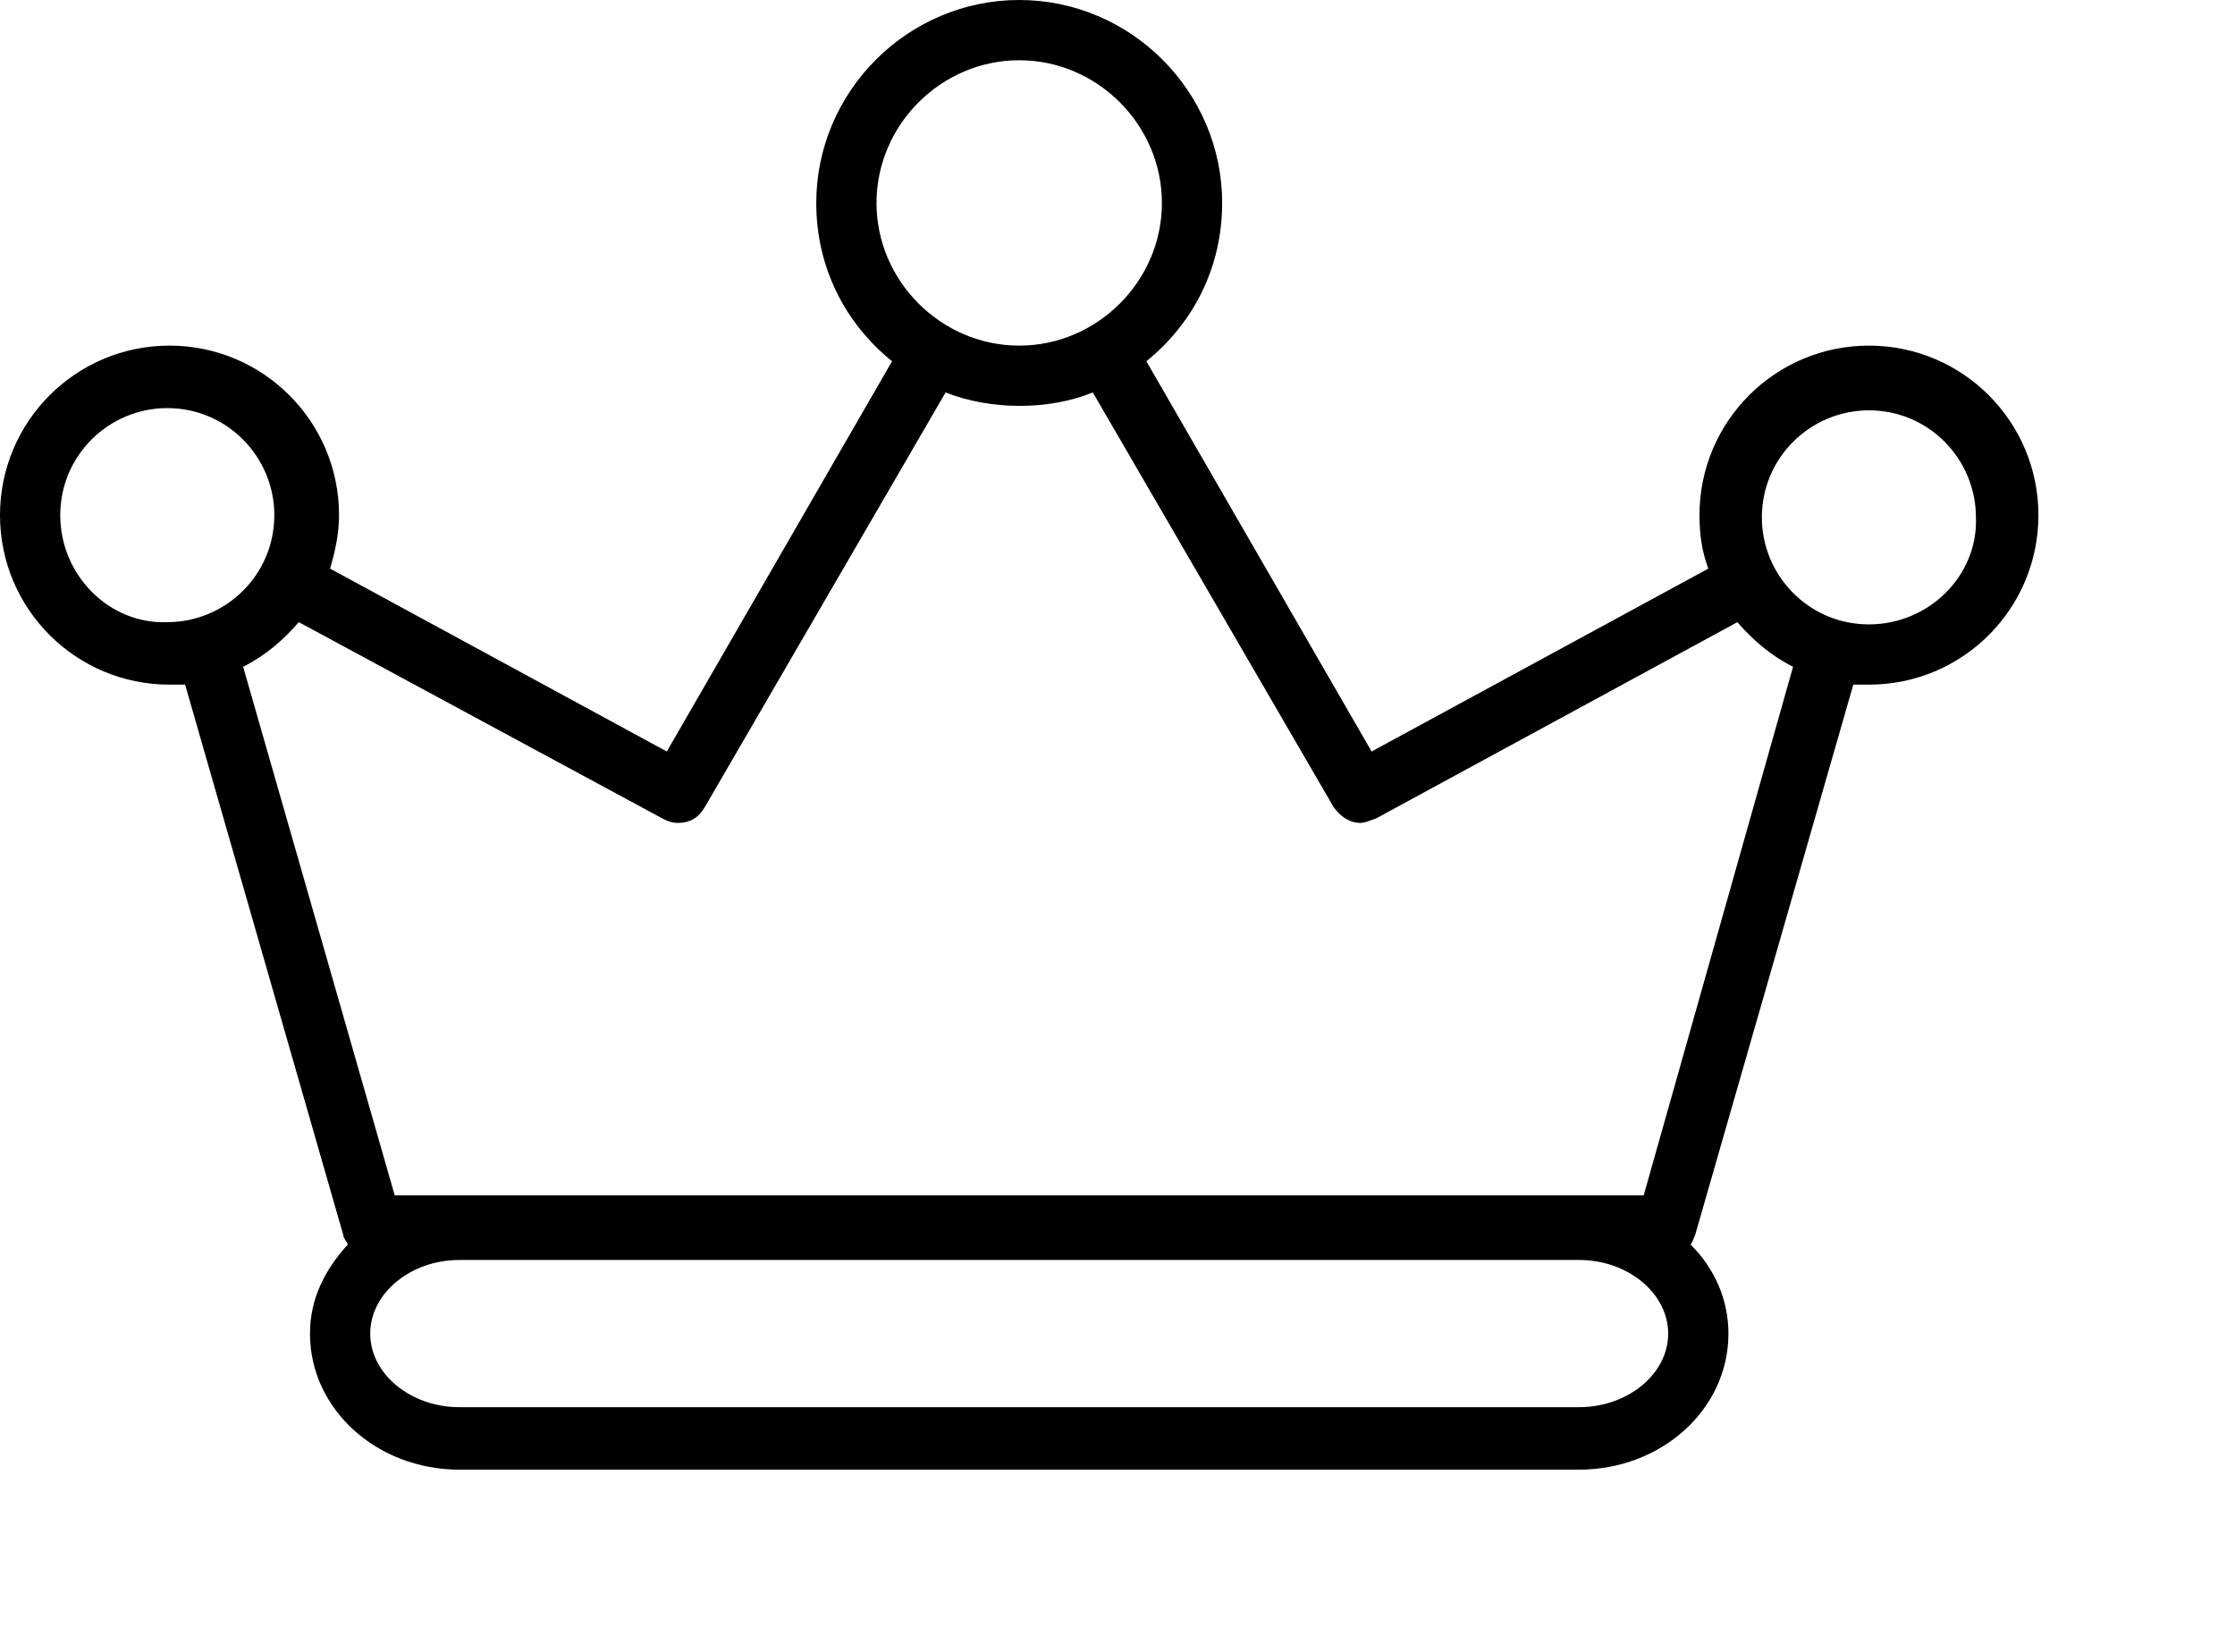 <?xml version="1.0" encoding="UTF-8"?>
<svg width="23px" height="17px" viewBox="0 0 23 17" version="1.1" xmlns="http://www.w3.org/2000/svg" xmlns:xlink="http://www.w3.org/1999/xlink">
    <!-- Generator: Sketch 51.3 (57544) - http://www.bohemiancoding.com/sketch -->
    <title>admin</title>
    <desc>Created with Sketch.</desc>
    <defs></defs>
                    <path d="M19.233,3.557 C18.269,3.557 17.489,4.338 17.489,5.302 C17.489,5.485 17.511,5.669 17.58,5.852 L14.115,7.734 L11.797,3.718 C12.279,3.328 12.577,2.754 12.577,2.089 C12.577,0.941 11.636,0 10.489,0 C9.341,0 8.4,0.941 8.4,2.089 C8.4,2.754 8.698,3.328 9.18,3.718 L6.862,7.734 L3.397,5.852 C3.443,5.692 3.489,5.508 3.489,5.302 C3.489,4.338 2.708,3.557 1.744,3.557 C0.78,3.557 0,4.338 0,5.302 C0,6.266 0.78,7.046 1.744,7.046 C1.79,7.046 1.859,7.046 1.905,7.046 L3.534,12.715 C3.534,12.738 3.557,12.761 3.58,12.807 C3.351,13.059 3.19,13.357 3.19,13.725 C3.19,14.505 3.879,15.125 4.728,15.125 L16.249,15.125 C17.098,15.125 17.787,14.505 17.787,13.725 C17.787,13.38 17.649,13.059 17.397,12.807 C17.42,12.784 17.42,12.761 17.443,12.715 L19.072,7.046 C19.118,7.046 19.187,7.046 19.233,7.046 C20.197,7.046 20.977,6.266 20.977,5.302 C20.977,4.338 20.197,3.557 19.233,3.557 Z M9.02,2.089 C9.02,1.285 9.685,0.62 10.489,0.62 C11.292,0.62 11.957,1.285 11.957,2.089 C11.957,2.892 11.292,3.557 10.489,3.557 C9.685,3.557 9.02,2.892 9.02,2.089 Z M1.721,6.403 C1.125,6.426 0.62,5.921 0.62,5.302 C0.62,4.682 1.125,4.2 1.721,4.2 C2.341,4.2 2.823,4.705 2.823,5.302 C2.823,5.921 2.318,6.403 1.721,6.403 Z M16.249,14.482 L4.728,14.482 C4.223,14.482 3.81,14.138 3.81,13.725 C3.81,13.311 4.223,12.967 4.728,12.967 L16.249,12.967 C16.754,12.967 17.167,13.311 17.167,13.725 C17.167,14.138 16.754,14.482 16.249,14.482 Z M16.915,12.302 L16.272,12.302 L4.728,12.302 L4.062,12.302 L2.502,6.862 C2.731,6.748 2.915,6.587 3.075,6.403 L6.816,8.423 C6.862,8.446 6.908,8.469 6.977,8.469 C7.092,8.469 7.184,8.423 7.252,8.308 L9.731,4.039 C9.961,4.131 10.236,4.177 10.489,4.177 C10.764,4.177 11.016,4.131 11.246,4.039 L13.725,8.308 C13.793,8.4 13.885,8.469 14,8.469 C14.046,8.469 14.092,8.446 14.161,8.423 L17.879,6.403 C18.039,6.587 18.223,6.748 18.452,6.862 L16.915,12.302 Z M19.233,6.426 C18.613,6.426 18.131,5.921 18.131,5.325 C18.131,4.705 18.636,4.223 19.233,4.223 C19.852,4.223 20.334,4.728 20.334,5.325 C20.357,5.921 19.852,6.426 19.233,6.426 Z" id="Shape"></path>
</svg>
